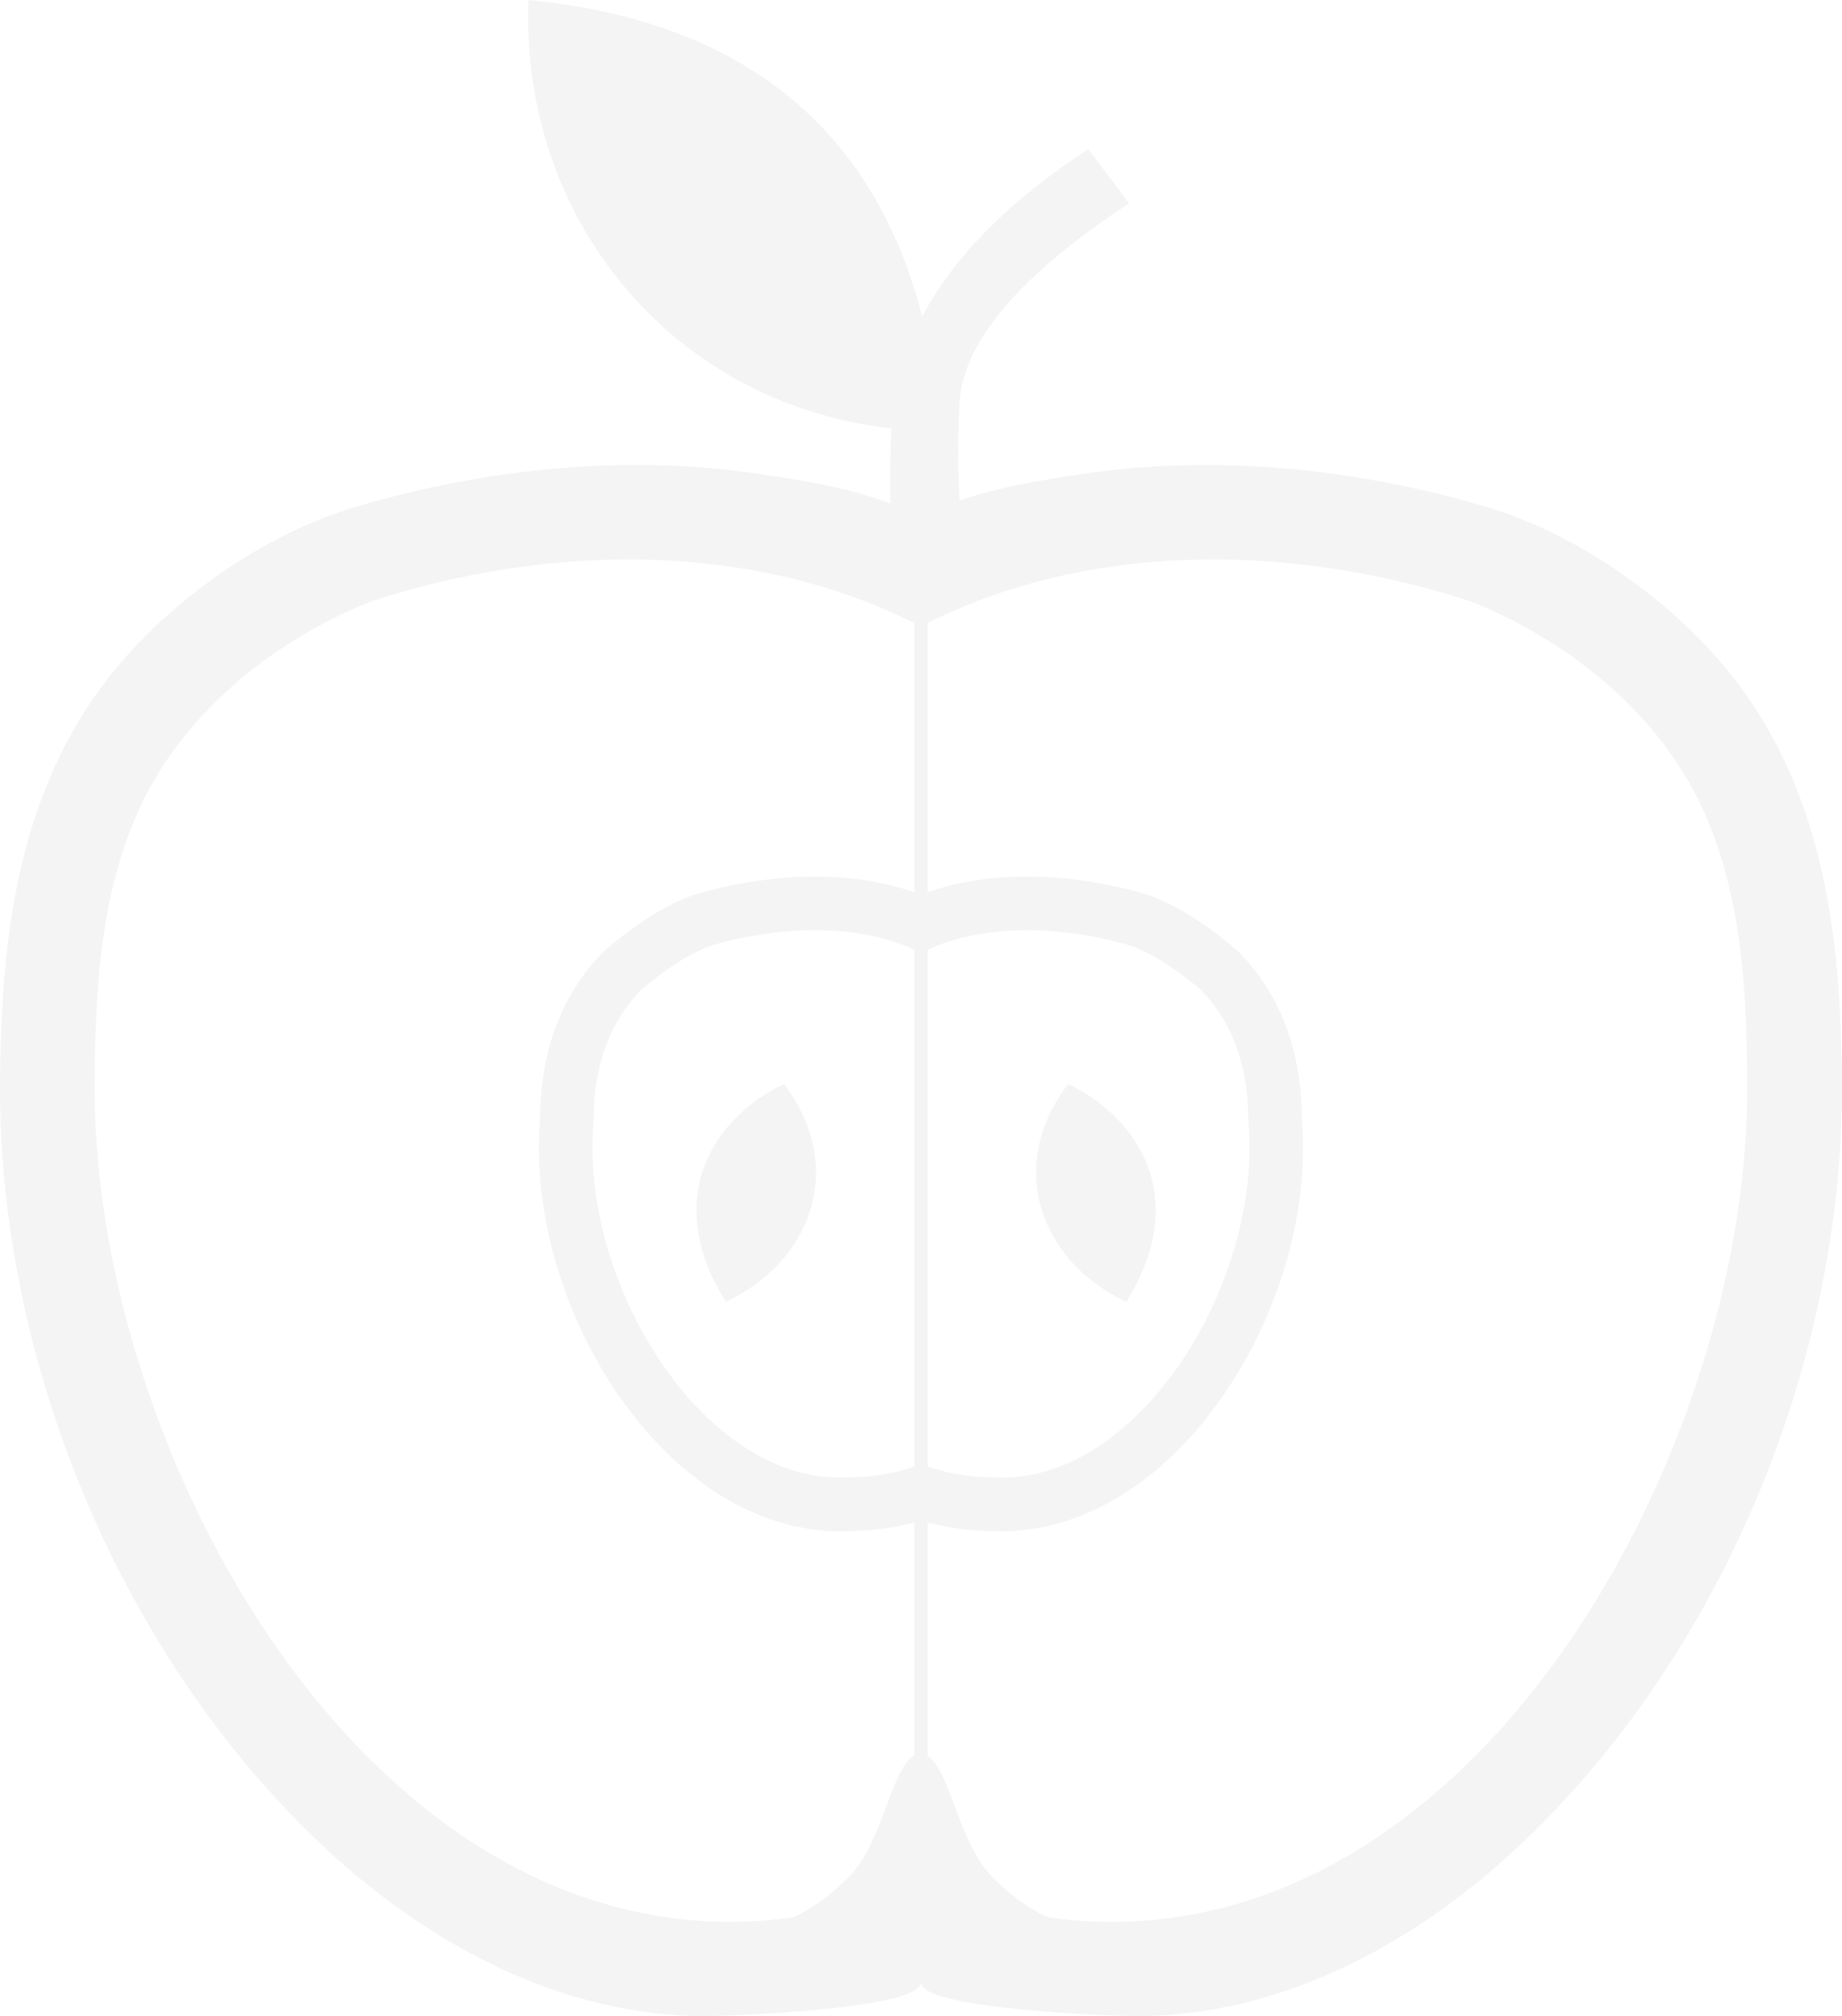 <svg xmlns="http://www.w3.org/2000/svg" width="180" height="197" viewBox="0 0 180 197"><g fill="#2E2A25" opacity=".051"><path d="M70.925 127.209c8.475-3.966 11.78-13.31 5.687-21.284-6.4 2.996-12.231 10.776-5.687 21.284zm39.138 0c6.54-10.508.713-18.288-5.686-21.284-6.093 7.974-2.79 17.318 5.686 21.284z"/><path d="M170.062 67.105c-5.792-7.834-15.436-14.783-24.788-17.563-12.695-3.779-26.587-5.202-39.708-3.193-1.864.286-7.817 1.106-11.797 2.575-.193-2.806-.2-9.241.197-11.137 1.291-6.132 7.809-12.328 16.375-17.911l-3.988-5.307c-7.69 5.012-13.117 10.492-16.242 16.359C84.824 10.24 69.794 1.759 51.641 0c-.82 21.325 13.976 39.424 35.456 41.867a113.77 113.77 0 0 0-.088 7.359c-3.935-1.66-10.589-2.575-12.578-2.878-13.121-2.01-27.011-.586-39.71 3.192-9.352 2.78-18.995 9.731-24.786 17.563C1.603 78.375.092 92.15.002 105.765c-.181 27.547 12.116 56.96 32.568 75.537 9.864 8.96 22.474 15.592 36.04 15.698 2.337.019 21.392-.655 21.392-3.293 0 2.638 19.05 3.31 21.388 3.293 13.566-.106 26.176-6.738 36.04-15.698 20.455-18.577 32.75-47.99 32.568-75.537-.095-13.615-1.606-27.388-9.936-38.66zm-80.717 76.2a19.76 19.76 0 0 1-6.292 1.043c-.338.024-.673.034-1.012.034-13.632 0-25.452-19.272-24.03-34.882 0-5.658 1.744-9.8 4.625-12.758 2.042-1.74 4.336-3.355 6.603-4.244l.017-.01c.135-.043 4.785-1.592 10.45-1.592 3.104 0 6.507.477 9.64 1.907v50.502h-.001zm0-56.12c-2.91-1.002-6.13-1.529-9.64-1.529-6.401 0-11.555 1.68-12.123 1.87l-.34.113-.134.066c-2.455.997-5.112 2.7-7.866 5.048l-.186.157-.169.175c-4.008 4.113-6.062 9.556-6.111 16.178-.897 10.7 3.408 22.95 11.006 31.278 5.344 5.857 11.83 9.082 18.26 9.082.395 0 .795-.011 1.19-.035a25.021 25.021 0 0 0 6.113-.819v22.752c-2.302 1.358-3.077 8.57-6.397 11.889-2.56 2.562-4.601 3.586-5.581 3.973-40.363 5.424-68.175-44.648-68.112-81.056.016-9.277.486-19.01 4.472-27.533 4.363-9.328 13.202-16.32 22.68-20.075C53.45 53.2 73.13 52.781 89.345 60.877v26.308zm1.309 5.618c3.134-1.43 6.535-1.907 9.636-1.907 5.664 0 10.317 1.549 10.449 1.592l.019.01c2.268.89 4.562 2.504 6.604 4.244 2.88 2.959 4.622 7.1 4.622 12.758 1.422 15.611-10.395 34.882-24.028 34.882a14.8 14.8 0 0 1-1.011-.034 19.76 19.76 0 0 1-6.291-1.043V92.803zm11.86 94.567c-.99-.398-3.014-1.427-5.545-3.96-3.279-3.28-4.078-10.346-6.315-11.832V148.77c1.998.518 4.042.8 6.111.817.397.024.794.035 1.19.035 6.433 0 12.915-3.227 18.26-9.084 7.594-8.328 11.9-20.576 11.006-31.276-.05-6.622-2.105-12.062-6.11-16.178l-.172-.175-.184-.159c-2.745-2.335-5.385-4.029-7.852-5.037l-.007-.003-.216-.088-.138-.053-.138-.047c-.57-.19-5.746-1.867-12.116-1.867-3.508 0-6.724.527-9.636 1.527V60.875c16.211-8.094 35.89-7.673 52.934-2.156 9.477 3.755 18.316 10.747 22.68 20.075 3.985 8.525 4.455 18.256 4.471 27.533.065 36.442-27.8 86.578-68.223 81.043z"/></g></svg>